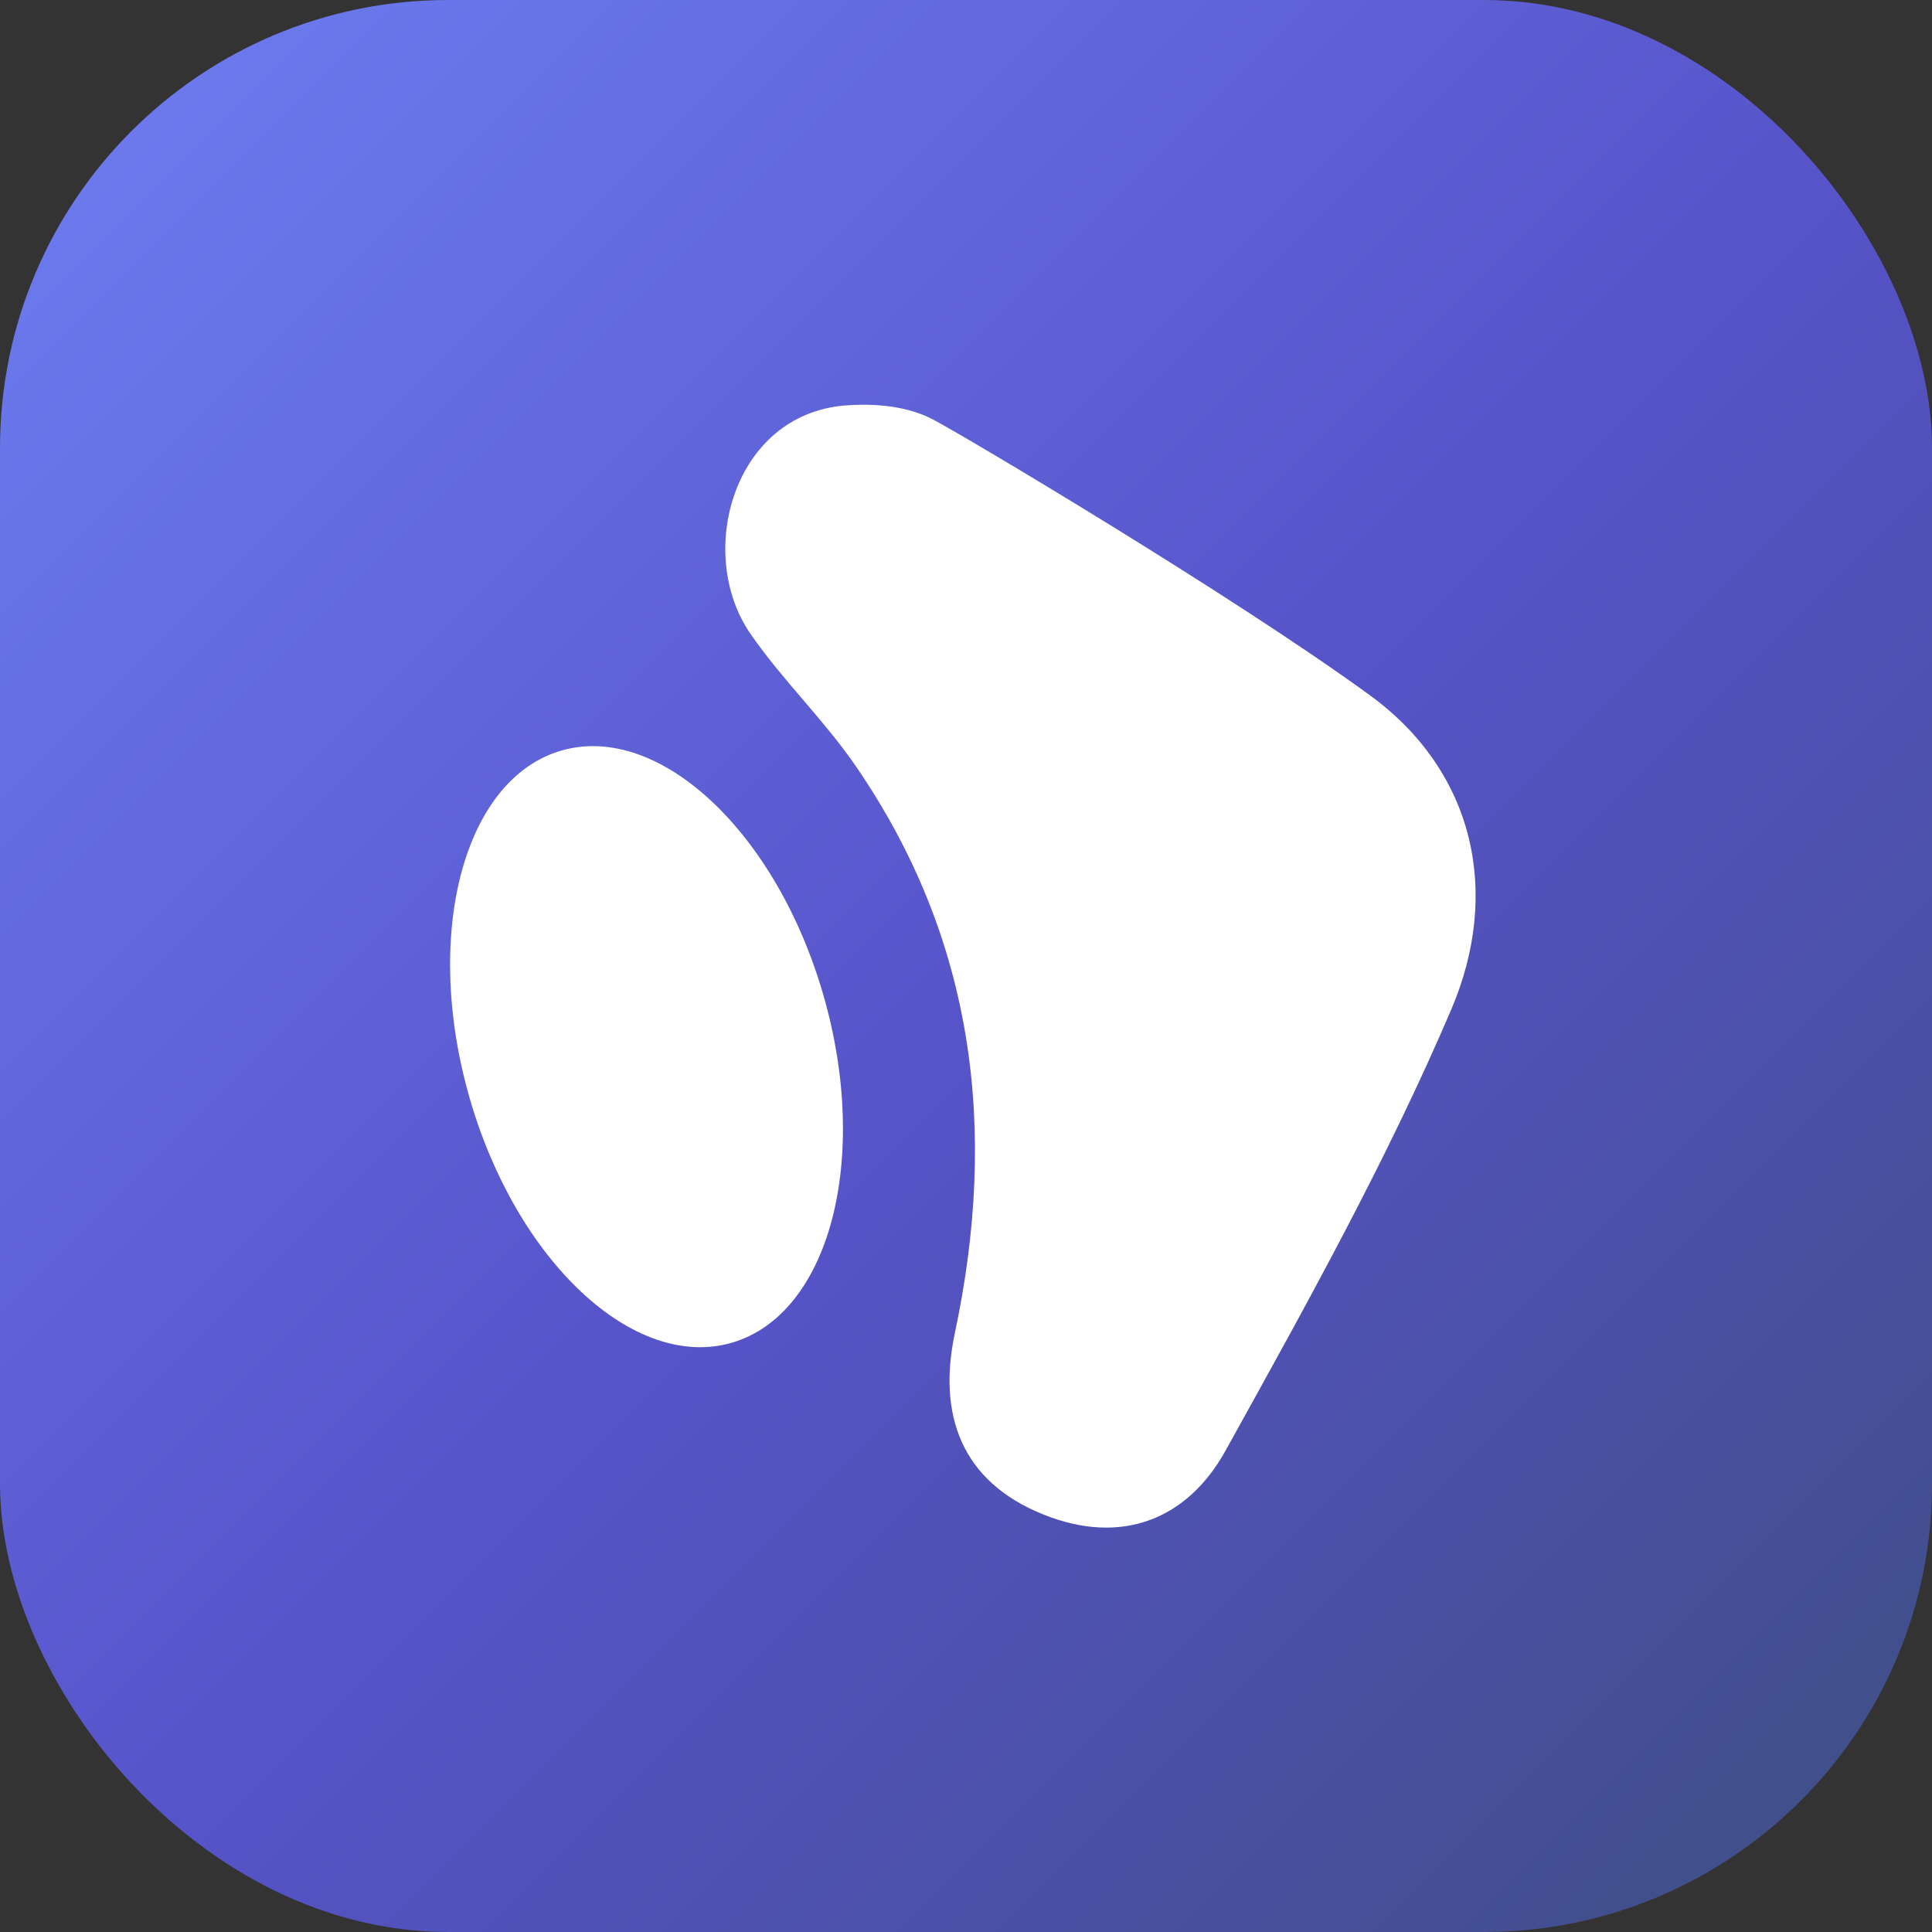 <svg width="80" height="80" viewBox="0 0 80 80" fill="none" xmlns="http://www.w3.org/2000/svg">
<rect x="0" y="0" width="80" height="80" fill="#333333" stroke="none"/>
<rect width="80.001" height="80" rx="18.557" fill="url(#paint0_linear)"/>
<path fill-rule="evenodd" clip-rule="evenodd" d="M56.705 28.775C50.956 24.594 39.896 18.031 38.634 17.37C37.373 16.709 35.834 16.72 34.98 16.791C30.35 17.174 28.788 22.924 31.071 26.238C31.729 27.194 32.487 28.081 33.246 28.969C34.009 29.863 34.773 30.757 35.435 31.722C40.371 38.903 41.322 46.802 39.538 55.2C38.825 58.56 39.789 61.349 43.217 62.717C46.434 64.005 49.162 62.926 50.746 60.069C50.824 59.929 50.901 59.789 50.979 59.649C54.218 53.807 57.472 47.937 60.09 41.809C62.163 36.961 61.061 31.939 56.705 28.775ZM19.439 45.443C21.38 52.215 26.238 56.765 30.287 55.604C34.338 54.442 36.046 48.009 34.104 41.238C32.162 34.464 27.305 29.916 23.254 31.077C19.205 32.239 17.496 38.67 19.439 45.443Z" fill="white"/>
<defs>
<linearGradient id="paint0_linear" x1="120.001" y1="40" x2="40.001" y2="-40.001" gradientUnits="userSpaceOnUse">
<stop stop-color="#3D4E81"/>
<stop offset="0.479" stop-color="#5753C9"/>
<stop offset="1" stop-color="#6E7FF3"/>
</linearGradient>
</defs>
</svg>
